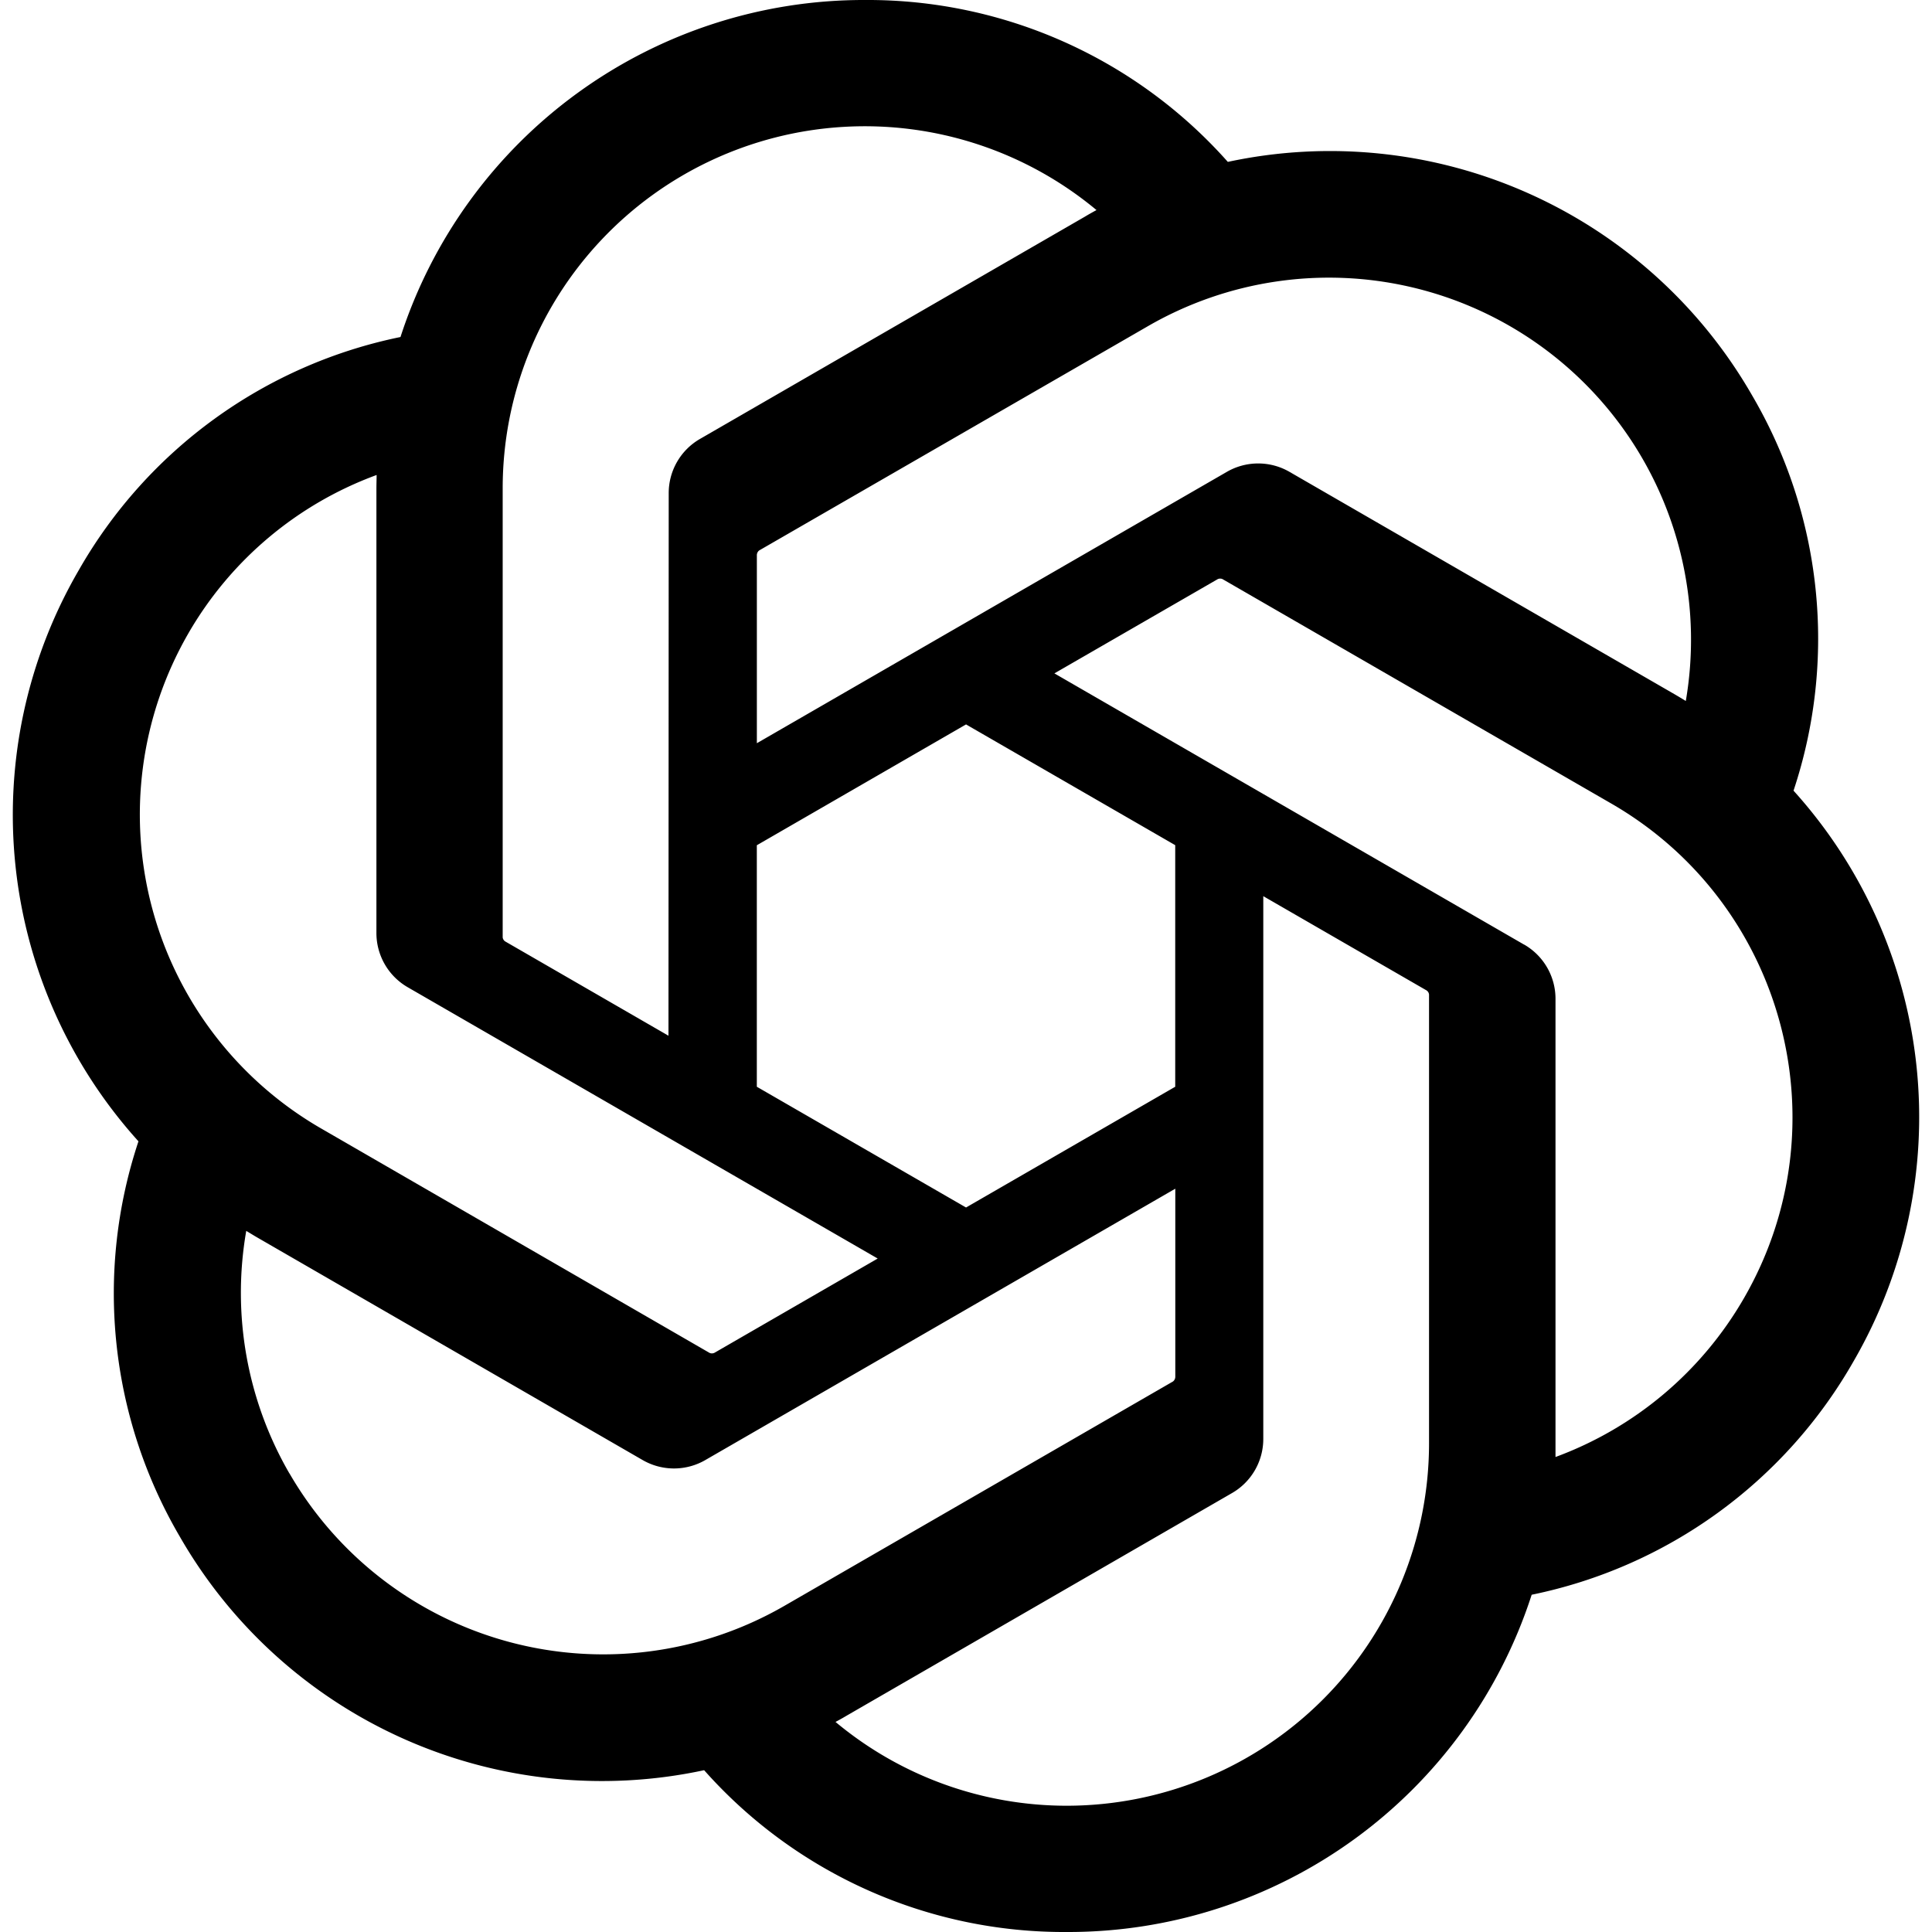 <svg xmlns="http://www.w3.org/2000/svg" viewBox="0 0 48 48"><path fill="#000" d="M44.559 19.646a11.957 11.957 0 0 0-1.028-9.822 12.094 12.094 0 0 0-13.026-5.802A11.962 11.962 0 0 0 21.485 0 12.097 12.097 0 0 0 9.95 8.373a11.964 11.964 0 0 0-7.997 5.8A12.097 12.097 0 0 0 3.44 28.356a11.957 11.957 0 0 0 1.028 9.822 12.094 12.094 0 0 0 13.026 5.802 11.953 11.953 0 0 0 9.02 4.02 12.096 12.096 0 0 0 11.54-8.379 11.964 11.964 0 0 0 7.997-5.8 12.099 12.099 0 0 0-1.491-14.177zM26.517 44.863a8.966 8.966 0 0 1-5.759-2.082c.074-.039.201-.11.284-.16L30.6 37.1c.49-.278.79-.799.786-1.361V22.265l4.04 2.332a.141.141 0 0 1 .078.111v11.16a9.006 9.006 0 0 1-8.987 8.995zM7.191 36.608a8.957 8.957 0 0 1-1.073-6.027c.071.042.195.119.284.17l9.558 5.52a1.556 1.556 0 0 0 1.57 0l11.67-6.738v4.665a.15.15 0 0 1-.057.124l-9.662 5.579a9.006 9.006 0 0 1-12.288-3.293zM4.675 15.744a8.966 8.966 0 0 1 4.682-3.943c0 .082-.005.228-.005.33v11.042a1.555 1.555 0 0 0 .785 1.359l11.669 6.736-4.04 2.333a.143.143 0 0 1-.136.012L7.967 28.03a9.006 9.006 0 0 1-3.293-12.284zm33.19 7.724L26.196 16.73l4.04-2.331a.143.143 0 0 1 .136-.012l9.664 5.579c4.302 2.485 5.776 7.989 3.29 12.29a8.991 8.991 0 0 1-4.68 3.943V24.827a1.553 1.553 0 0 0-.78-1.36zm4.02-6.051c-.07-.044-.195-.119-.283-.17l-9.558-5.52a1.556 1.556 0 0 0-1.57 0l-11.67 6.738V13.8a.15.15 0 0 1 .057-.124l9.662-5.574a8.995 8.995 0 0 1 13.36 9.315zm-25.277 8.315-4.04-2.333a.141.141 0 0 1-.079-.11v-11.16a8.997 8.997 0 0 1 14.753-6.91c-.073.04-.2.11-.283.161L17.4 10.9a1.552 1.552 0 0 0-.786 1.36l-.006 13.469zM18.803 21l5.198-3.002 5.197 3v6.002l-5.197 3-5.198-3z"/></svg>
